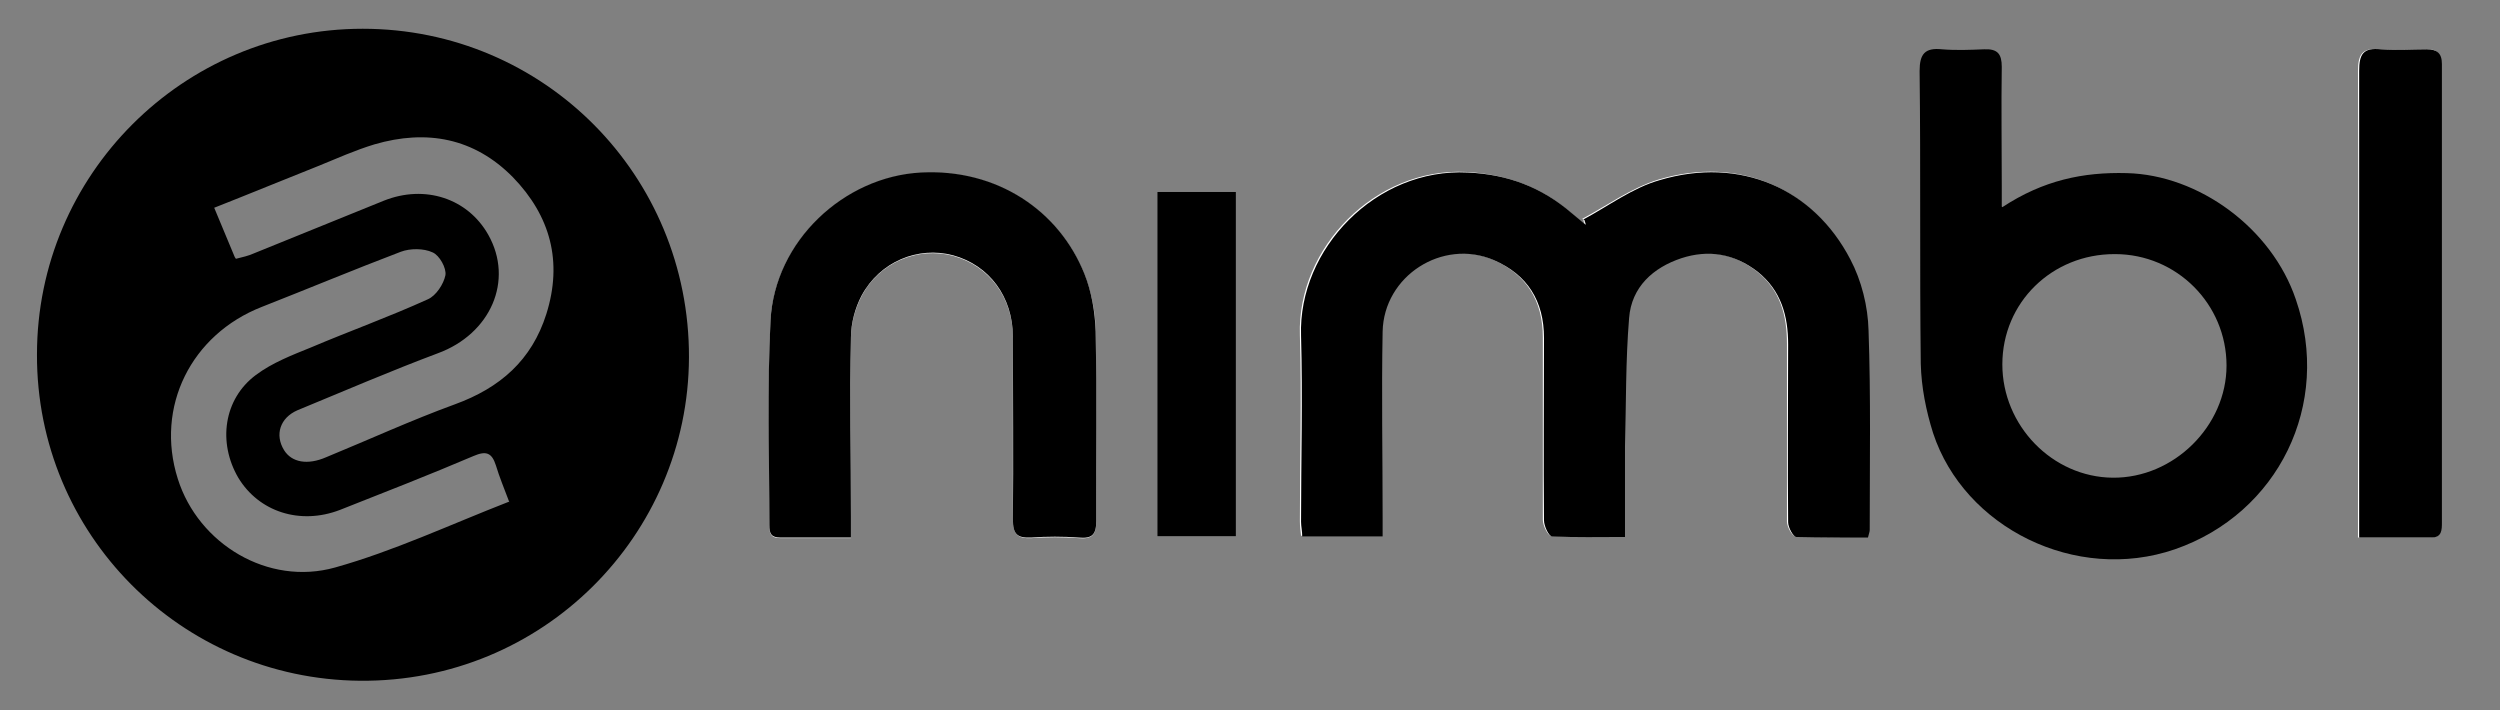 <?xml version="1.0" encoding="UTF-8"?>
<svg xmlns="http://www.w3.org/2000/svg" version="1.1" viewBox="0 0 426 121">
  <rect x="0" y="0" width="426" height="121" fill="#808080" stroke="none"/>
  <defs>
    <style>
      .cls-1 {
        fill: #fff;
      }
    </style>
  </defs>
  <!-- Generator: Adobe Illustrator 28.6.0, SVG Export Plug-In . SVG Version: 1.2.0 Build 709)  -->
  <g>
    <g id="layer">
      <g>
        <path class="cls-1" d="M269.8,37.4c0,.3.2.6.2.8-.8-.6-1.6-1.3-2.4-2-5.1-4.4-10.9-6.5-17.7-6.9-15.6-.8-28.9,13-28.4,27.8.3,10.6,0,21.1,0,31.7,0,.8.1,1.7.2,2.5h13.7c0-1.2,0-2.2,0-3.2,0-10.6-.1-21.1,0-31.7.2-9.5,10.2-15.9,18.9-12.2,5.8,2.5,8.6,7,8.6,13.3,0,10.4,0,20.8,0,31.1,0,1,.9,2.7,1.4,2.7,4,.2,8,.1,12.4.1,0-5.4,0-10.4,0-15.5.1-7.3,0-14.6.7-21.8.4-5.3,4.1-8.6,8.9-10.2,4.6-1.5,9-.8,13,2.3,4.1,3.2,5.2,7.6,5.2,12.4,0,10.1,0,20.2,0,30.3,0,.9.9,2.4,1.4,2.5,4.1.2,8.2.1,12.2.1.2-.7.3-1,.3-1.3,0-11.3.2-22.7-.2-34-.2-4.1-1.2-8.5-3.1-12.1-6.4-12.1-18.8-17.6-32.5-13.5-4.6,1.4-8.7,4.4-13,6.7Z"/>
        <path class="cls-1" d="M145,91.6v-3.5c0-10.2-.1-20.4,0-30.5,0-2.4.7-5,1.8-7.1,3-5.8,9.6-8.5,15.6-6.9,6.2,1.7,10.2,7.1,10.2,13.9,0,10.4,0,20.7,0,31.1,0,2.4.8,3.2,3.1,3.1,2.7-.2,5.4-.2,8.1,0,2.2.2,3-.5,3-2.8-.1-10.8,0-21.5-.1-32.3,0-3.3-.7-6.7-1.9-9.8-4.3-10.8-14.9-18-27.9-17.3-13,.7-24.9,11.7-25.6,25.2-.6,11.6-.1,23.2-.2,34.9,0,1.4.3,2.1,1.9,2.1,3.8,0,7.7,0,12,0Z"/>
        <path class="cls-1" d="M402,91.6c4.3,0,8.2,0,12.1,0,1.9,0,1.8-1.3,1.8-2.6,0-26,0-52,0-78.1,0-2-.8-2.6-2.6-2.5-2.6,0-5.2.2-7.8,0-3-.3-3.7.9-3.7,3.7.1,24.9,0,49.7,0,74.6,0,1.4,0,2.9,0,4.9Z"/>
        <path class="cls-1" d="M210.6,91.4v-58.7h-13.4v58.7h13.4Z"/>
        <path d="M6.3,60.4c0-30.6,24.9-55.5,55.5-55.5,30.9,0,55.7,25,55.6,56-.1,30.3-24.9,55.4-56.1,55.1-30.5-.3-55.1-25-55-55.6ZM86.8,85.6c-.9-2.4-1.7-4.3-2.3-6.3-.7-2.2-1.7-2.5-3.8-1.6-7.5,3.2-15.2,6.2-22.8,9.2-6.8,2.6-13.8.3-17.3-5.5-3.5-6-2.5-13.4,3-17.5,2.8-2.1,6.2-3.4,9.4-4.7,6.6-2.8,13.3-5.2,19.9-8.2,1.4-.6,2.7-2.6,3-4.1.2-1.2-1-3.4-2.2-3.9-1.5-.7-3.8-.7-5.4-.1-7.9,3-15.8,6.3-23.7,9.4-12,4.7-18.2,17-14.3,29.3,3.5,11.1,15.4,18.3,26.8,15.1,10-2.8,19.6-7.3,29.6-11.2ZM40.2,44.1c1.2-.3,2.1-.5,3-.9,7.4-3,14.8-6,22.2-9,7-2.8,14.3-.4,17.8,5.8,4.4,7.8.4,16.9-8.6,20.2-8,3-15.9,6.4-23.9,9.7-3,1.3-3.9,4.2-2.3,6.8,1.3,2.1,4,2.6,7.2,1.2,7.3-3,14.5-6.3,21.9-9,7.7-2.8,13.1-7.5,15.6-15.4,2.8-8.9.7-16.7-5.7-23.3-6.6-6.7-14.7-8.2-23.6-5.6-3.3,1-6.4,2.4-9.6,3.7-5.8,2.3-11.6,4.7-17.7,7.1,1.2,2.9,2.3,5.5,3.5,8.4Z"/>
        <path d="M269.8,37.4c4.3-2.3,8.4-5.4,13-6.7,13.7-4.1,26.2,1.4,32.5,13.5,1.9,3.6,3,8,3.1,12.1.4,11.3.2,22.7.2,34,0,.3-.1.5-.3,1.3-4,0-8.1,0-12.2-.1-.5,0-1.4-1.6-1.4-2.5-.1-10.1,0-20.2,0-30.3,0-4.9-1.2-9.2-5.2-12.4-4-3.1-8.4-3.8-13-2.3-4.8,1.6-8.5,4.9-8.9,10.2-.6,7.3-.5,14.6-.7,21.8,0,5.1,0,10.1,0,15.5-4.4,0-8.4.1-12.4-.1-.6,0-1.4-1.8-1.4-2.7-.1-10.4,0-20.8,0-31.1,0-6.3-2.8-10.8-8.6-13.3-8.7-3.7-18.7,2.7-18.9,12.2-.2,10.6,0,21.1,0,31.7,0,1,0,2.1,0,3.2h-13.7c0-.9-.2-1.7-.2-2.5,0-10.6.3-21.1,0-31.7-.5-14.8,12.8-28.6,28.4-27.8,6.8.3,12.6,2.5,17.7,6.9.8.7,1.6,1.3,2.4,2,0-.3-.2-.6-.2-.8Z"/>
        <path d="M341.2,35.3c7-4.6,13.8-6,21.2-5.8,12.3.3,24.7,9.4,28.8,21.5,6.2,17.9-3,36.5-20.6,42.6-16.9,5.8-35.9-3.7-41.2-19.8-1.2-3.8-2-7.8-2.1-11.8-.2-16.6,0-33.3-.2-49.9,0-2.9.9-4,3.8-3.7,2.4.2,4.8.1,7.2,0,2.3-.1,3,.8,3,3-.1,6.7,0,13.5,0,20.2,0,.9,0,1.8,0,3.6ZM360.3,43.3c-10.6,0-19.1,8.2-19.1,18.8,0,10.4,8.5,19.2,18.8,19.3,10.4.1,19.4-8.8,19.4-19.1,0-10.5-8.5-19-19-19Z"/>
        <path d="M145,91.6c-4.3,0-8.2,0-12,0-1.6,0-1.9-.7-1.9-2.1,0-11.6-.4-23.3.2-34.9.7-13.5,12.5-24.5,25.6-25.2,13-.7,23.6,6.5,27.9,17.3,1.2,3,1.8,6.5,1.9,9.8.2,10.8,0,21.5.1,32.3,0,2.4-.8,3-3,2.8-2.7-.2-5.4-.2-8.1,0-2.4.1-3.1-.6-3.1-3.1.1-10.4,0-20.7,0-31.1,0-6.8-4-12.2-10.2-13.9-6-1.6-12.5,1.1-15.6,6.9-1.1,2.1-1.8,4.7-1.8,7.1-.2,10.2,0,20.4,0,30.5v3.5Z"/>
        <path d="M402,91.6c0-2,0-3.4,0-4.9,0-24.9,0-49.7,0-74.6,0-2.9.7-4,3.7-3.7,2.6.2,5.2,0,7.8,0,1.7,0,2.6.6,2.6,2.5,0,26,0,52,0,78.1,0,1.3,0,2.6-1.8,2.6-3.9,0-7.8,0-12.1,0Z"/>
        <path d="M210.6,91.4h-13.4v-58.7h13.4v58.7Z"/>
      </g>
    </g>
  </g>
</svg>